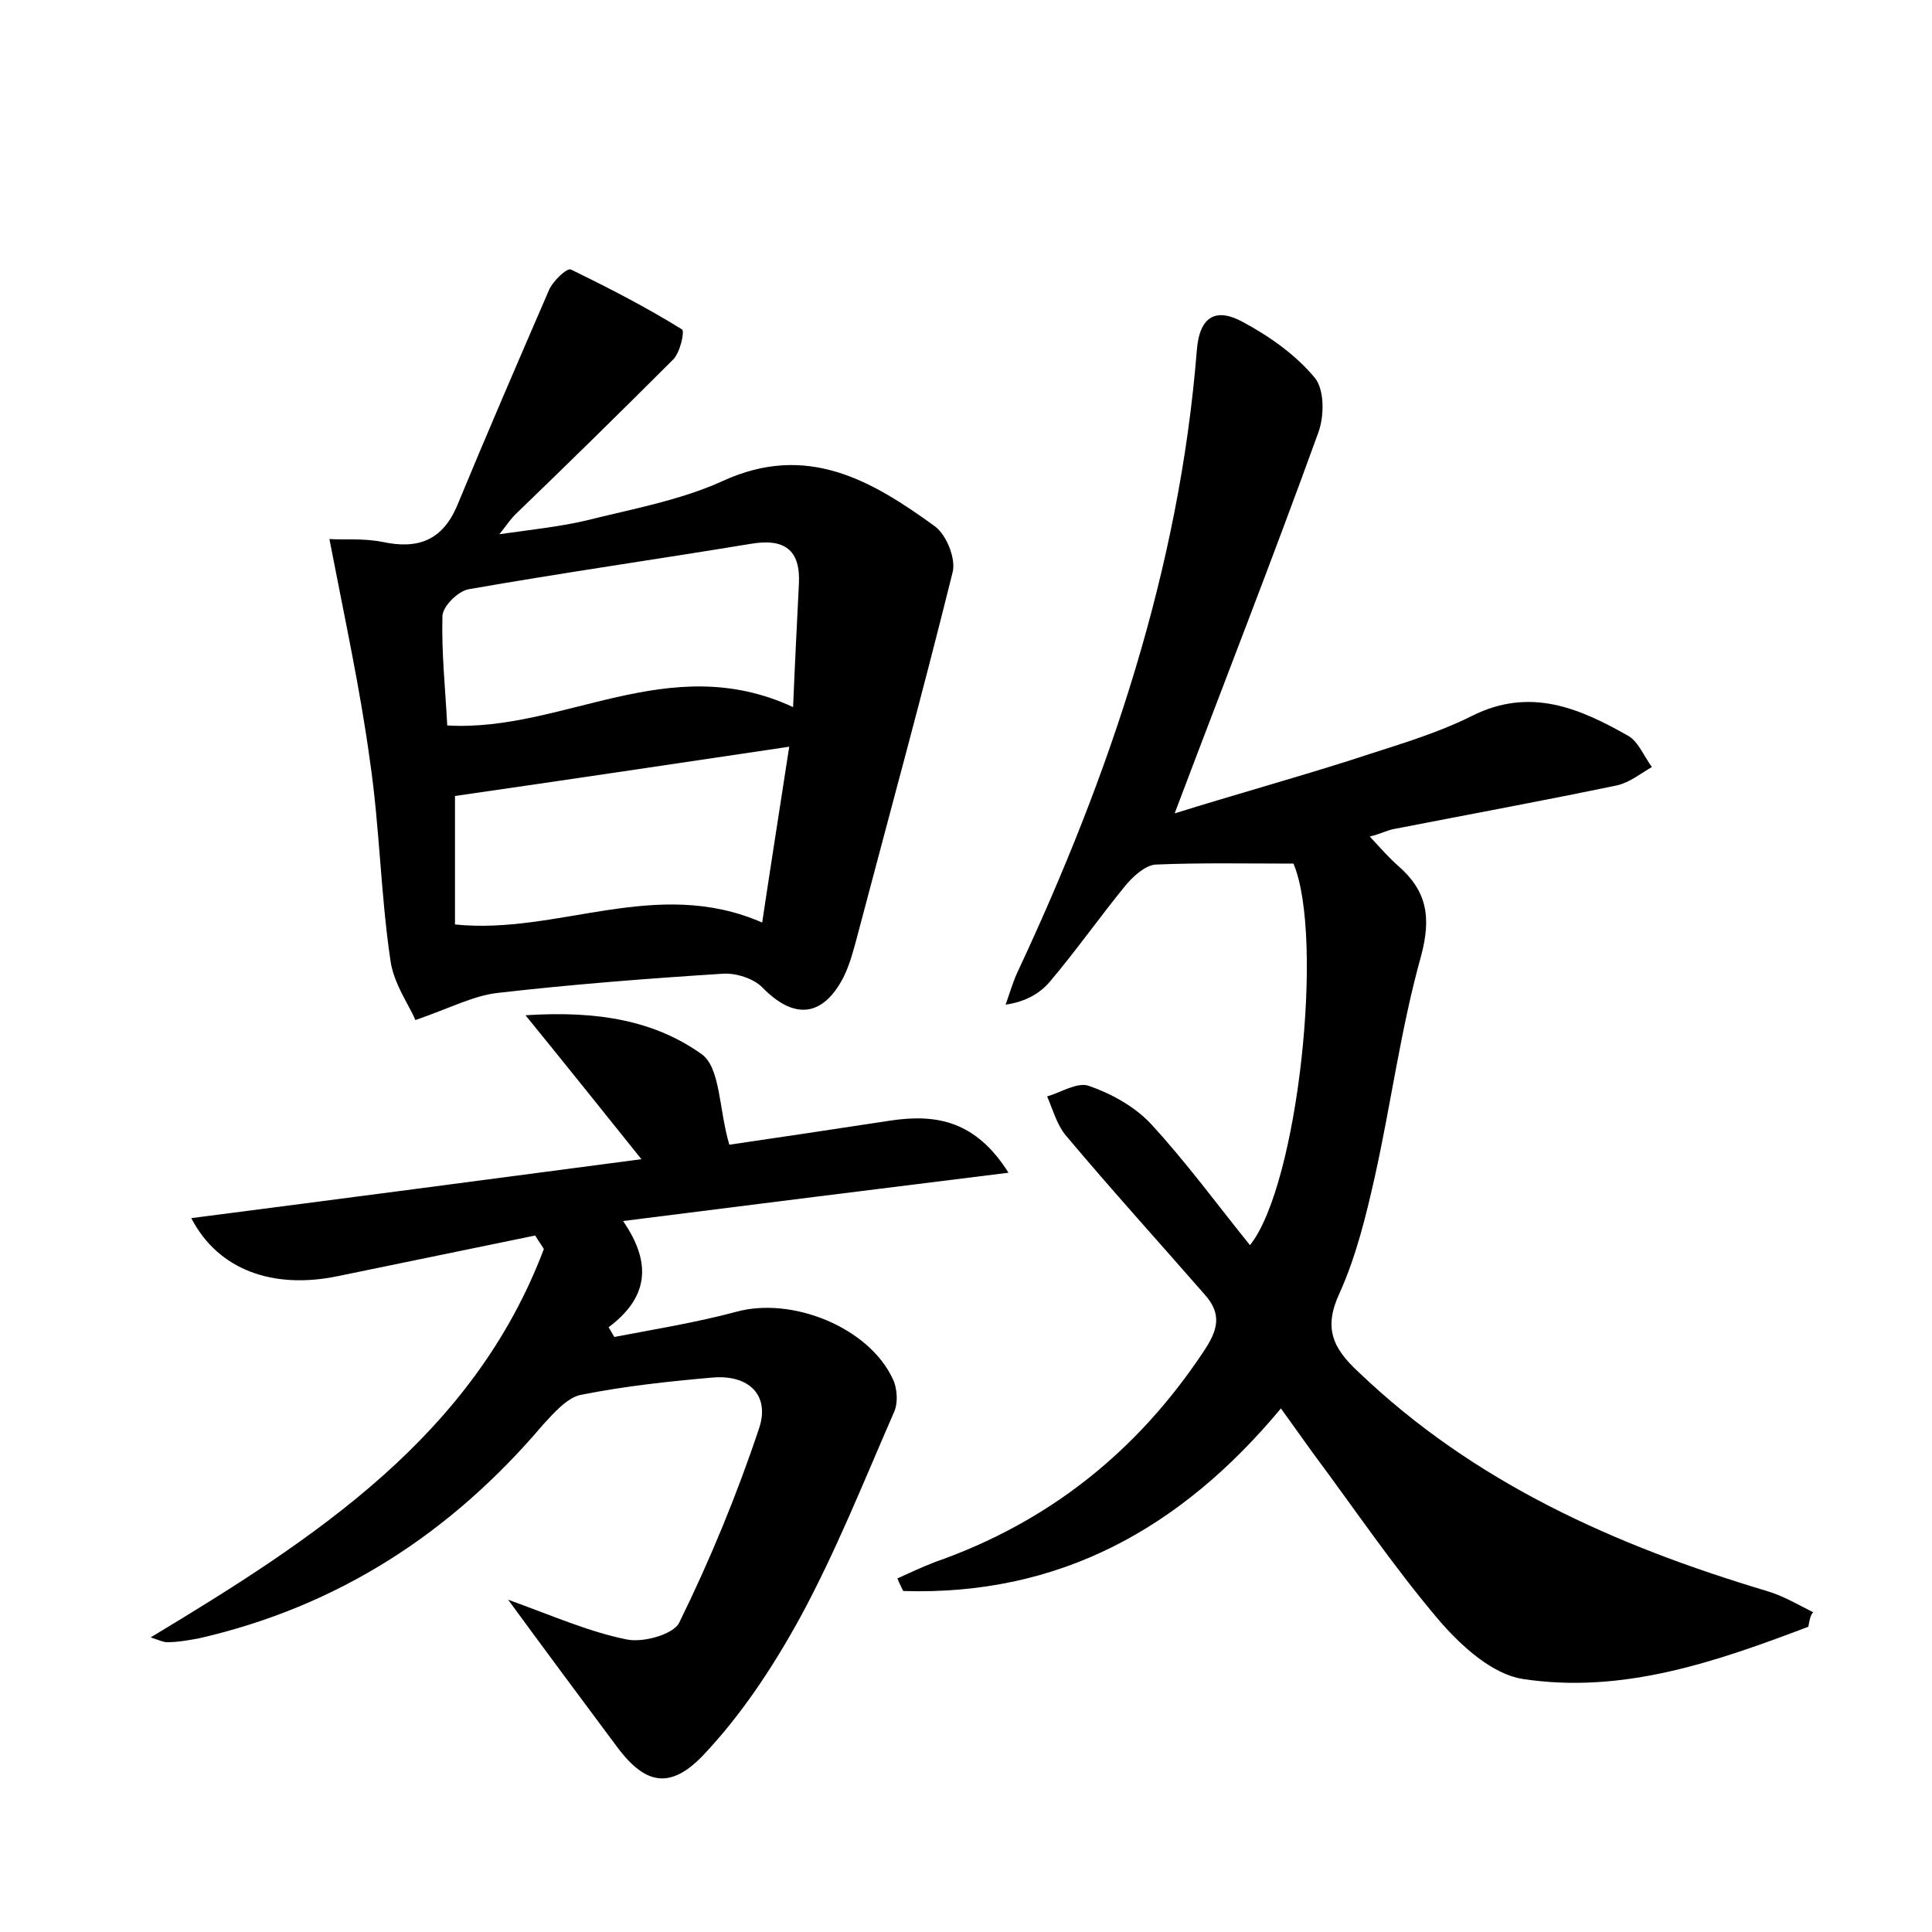 <?xml version="1.0" encoding="utf-8"?>
<!-- Generator: Adobe Illustrator 22.0.0, SVG Export Plug-In . SVG Version: 6.00 Build 0)  -->
<svg version="1.1" id="图层_1" xmlns="http://www.w3.org/2000/svg" xmlns:xlink="http://www.w3.org/1999/xlink" x="0px" y="0px"
	 viewBox="0 0 200 200" style="enable-background:new 0 0 200 200;" xml:space="preserve">
<style type="text/css">
	.st0{fill:#FFFFFF;}
</style>
<g>
	
	<path d="M187.2,168.4c-9.5,3.6-19.2,7-29.6,5.4c-3.1-0.5-6.2-3.3-8.4-5.8c-4.8-5.6-8.9-11.7-13.3-17.6c-1-1.4-2-2.8-3.3-4.6
		c-10.4,12.5-23,19.4-39.1,18.9c-0.2-0.4-0.4-0.8-0.6-1.3c1.3-0.6,2.6-1.2,3.9-1.7c11.7-4.1,20.9-11.4,27.8-21.8
		c1.4-2.1,2-3.8,0.1-5.9c-4.8-5.5-9.7-10.9-14.4-16.5c-0.9-1.1-1.3-2.6-1.9-4c1.4-0.4,3.1-1.5,4.3-1.1c2.3,0.8,4.7,2.1,6.4,3.9
		c3.7,4,6.9,8.4,10.3,12.6c5-6.3,7.7-31.9,4.5-39.5c-4.9,0-9.6-0.1-14.3,0.1c-1.1,0.1-2.4,1.3-3.2,2.3c-2.6,3.2-5,6.6-7.7,9.8
		c-1,1.2-2.5,2.1-4.6,2.4c0.4-1.1,0.7-2.2,1.2-3.3c9.6-20.5,16.8-41.8,18.6-64.5c0.3-3.6,2.1-4.3,4.7-2.9c2.8,1.5,5.5,3.4,7.5,5.8
		c1,1.2,1,3.9,0.4,5.6c-4.7,13-9.8,26-14.9,39.5c6.1-1.9,12.2-3.6,18.2-5.5c4.2-1.4,8.6-2.6,12.6-4.6c6-3,11.1-0.8,16.2,2.1
		c1,0.6,1.6,2.1,2.4,3.2c-1.2,0.7-2.3,1.6-3.6,1.9c-7.7,1.6-15.3,3-23,4.5c-0.7,0.1-1.4,0.5-2.6,0.8c1.2,1.3,2,2.2,2.9,3
		c3,2.6,3.5,5.3,2.4,9.4c-2.1,7.5-3.1,15.3-4.8,22.9c-0.9,4-1.9,8.1-3.6,11.9c-1.7,3.6-0.8,5.7,1.9,8.2c12,11.5,26.6,18,42.3,22.7
		c1.7,0.5,3.2,1.4,4.8,2.2C187.4,167.2,187.3,167.8,187.2,168.4z"/>
	<path d="M34.1,55.8c1.4,0.1,3.5-0.1,5.5,0.3c3.7,0.8,6.2-0.2,7.7-3.7c3.1-7.5,6.3-14.9,9.5-22.3c0.4-1,1.9-2.4,2.3-2.2
		c3.9,1.9,7.8,3.9,11.5,6.2c0.3,0.2-0.2,2.4-0.9,3.1c-5.4,5.4-10.9,10.8-16.4,16.1c-0.3,0.3-0.6,0.7-1.6,2c3.6-0.5,6.3-0.8,8.9-1.4
		c4.8-1.2,9.8-2.1,14.2-4.1c8.7-4,15.4-0.1,22,4.7c1.2,0.9,2.2,3.4,1.8,4.8c-3.1,12.5-6.5,24.9-9.8,37.4c-0.4,1.5-0.8,3.1-1.5,4.5
		c-2.2,4.2-5.2,4.3-8.4,1c-0.9-0.9-2.7-1.5-4.1-1.4c-7.8,0.5-15.6,1.1-23.4,2c-2.4,0.3-4.7,1.5-8.4,2.8c-0.6-1.5-2.3-3.8-2.6-6.3
		c-1-6.8-1.1-13.7-2.1-20.5C37.3,71.4,35.7,64.1,34.1,55.8z M82.1,73.2c0.2-4.8,0.4-8.7,0.6-12.7c0.2-3.6-1.5-4.8-5-4.2
		c-9.7,1.6-19.5,3-29.2,4.7c-1.1,0.2-2.7,1.8-2.7,2.8c-0.1,3.8,0.3,7.5,0.5,11.3C58.3,75.8,69.2,67.2,82.1,73.2z M81.7,77.3
		c-12.1,1.8-23.5,3.5-34.6,5.1c0,4.6,0,9,0,13.3c10.7,1.1,20.8-5,31.8-0.2C79.8,89.5,80.7,83.8,81.7,77.3z"/>
	<path d="M66.4,120c-4.1-5.1-7.6-9.5-12-14.9c7.6-0.5,13.4,0.6,18.2,4c2,1.4,1.8,5.7,2.9,9.4c4.8-0.7,10.8-1.6,16.7-2.5
		c4.7-0.7,8.8,0,12.2,5.4c-13.7,1.7-26.5,3.3-39.9,5c3.1,4.5,2.5,8-1.5,11c0.2,0.3,0.4,0.7,0.6,1c4.2-0.8,8.5-1.5,12.6-2.6
		c5.8-1.6,13.7,1.6,16.2,6.9c0.5,1,0.6,2.6,0.1,3.6c-3.1,7.1-6,14.4-9.7,21.2c-2.8,5.1-6.1,10.1-10.1,14.3c-3.5,3.6-6.1,2.8-9-1.2
		c-3.5-4.7-7-9.4-11.1-15c4.7,1.7,8.3,3.3,12.2,4.1c1.7,0.4,4.9-0.5,5.5-1.7c3.2-6.5,6-13.3,8.3-20.2c1.1-3.4-1.1-5.5-4.8-5.2
		c-4.6,0.4-9.2,0.9-13.7,1.8c-1.4,0.3-2.8,1.9-3.9,3.1c-9.5,11.2-21.2,18.8-35.6,22.1c-1.1,0.2-2.2,0.4-3.3,0.4
		c-0.4,0-0.8-0.2-1.7-0.5c17.1-10.3,33.4-20.9,40.7-40.2c-0.3-0.5-0.6-0.9-0.9-1.4c-6.8,1.4-13.6,2.8-20.4,4.2
		c-6.7,1.4-12.4-0.6-15.2-6C35.3,124.1,50.5,122.1,66.4,120z"/>
	
	
</g>
</svg>
